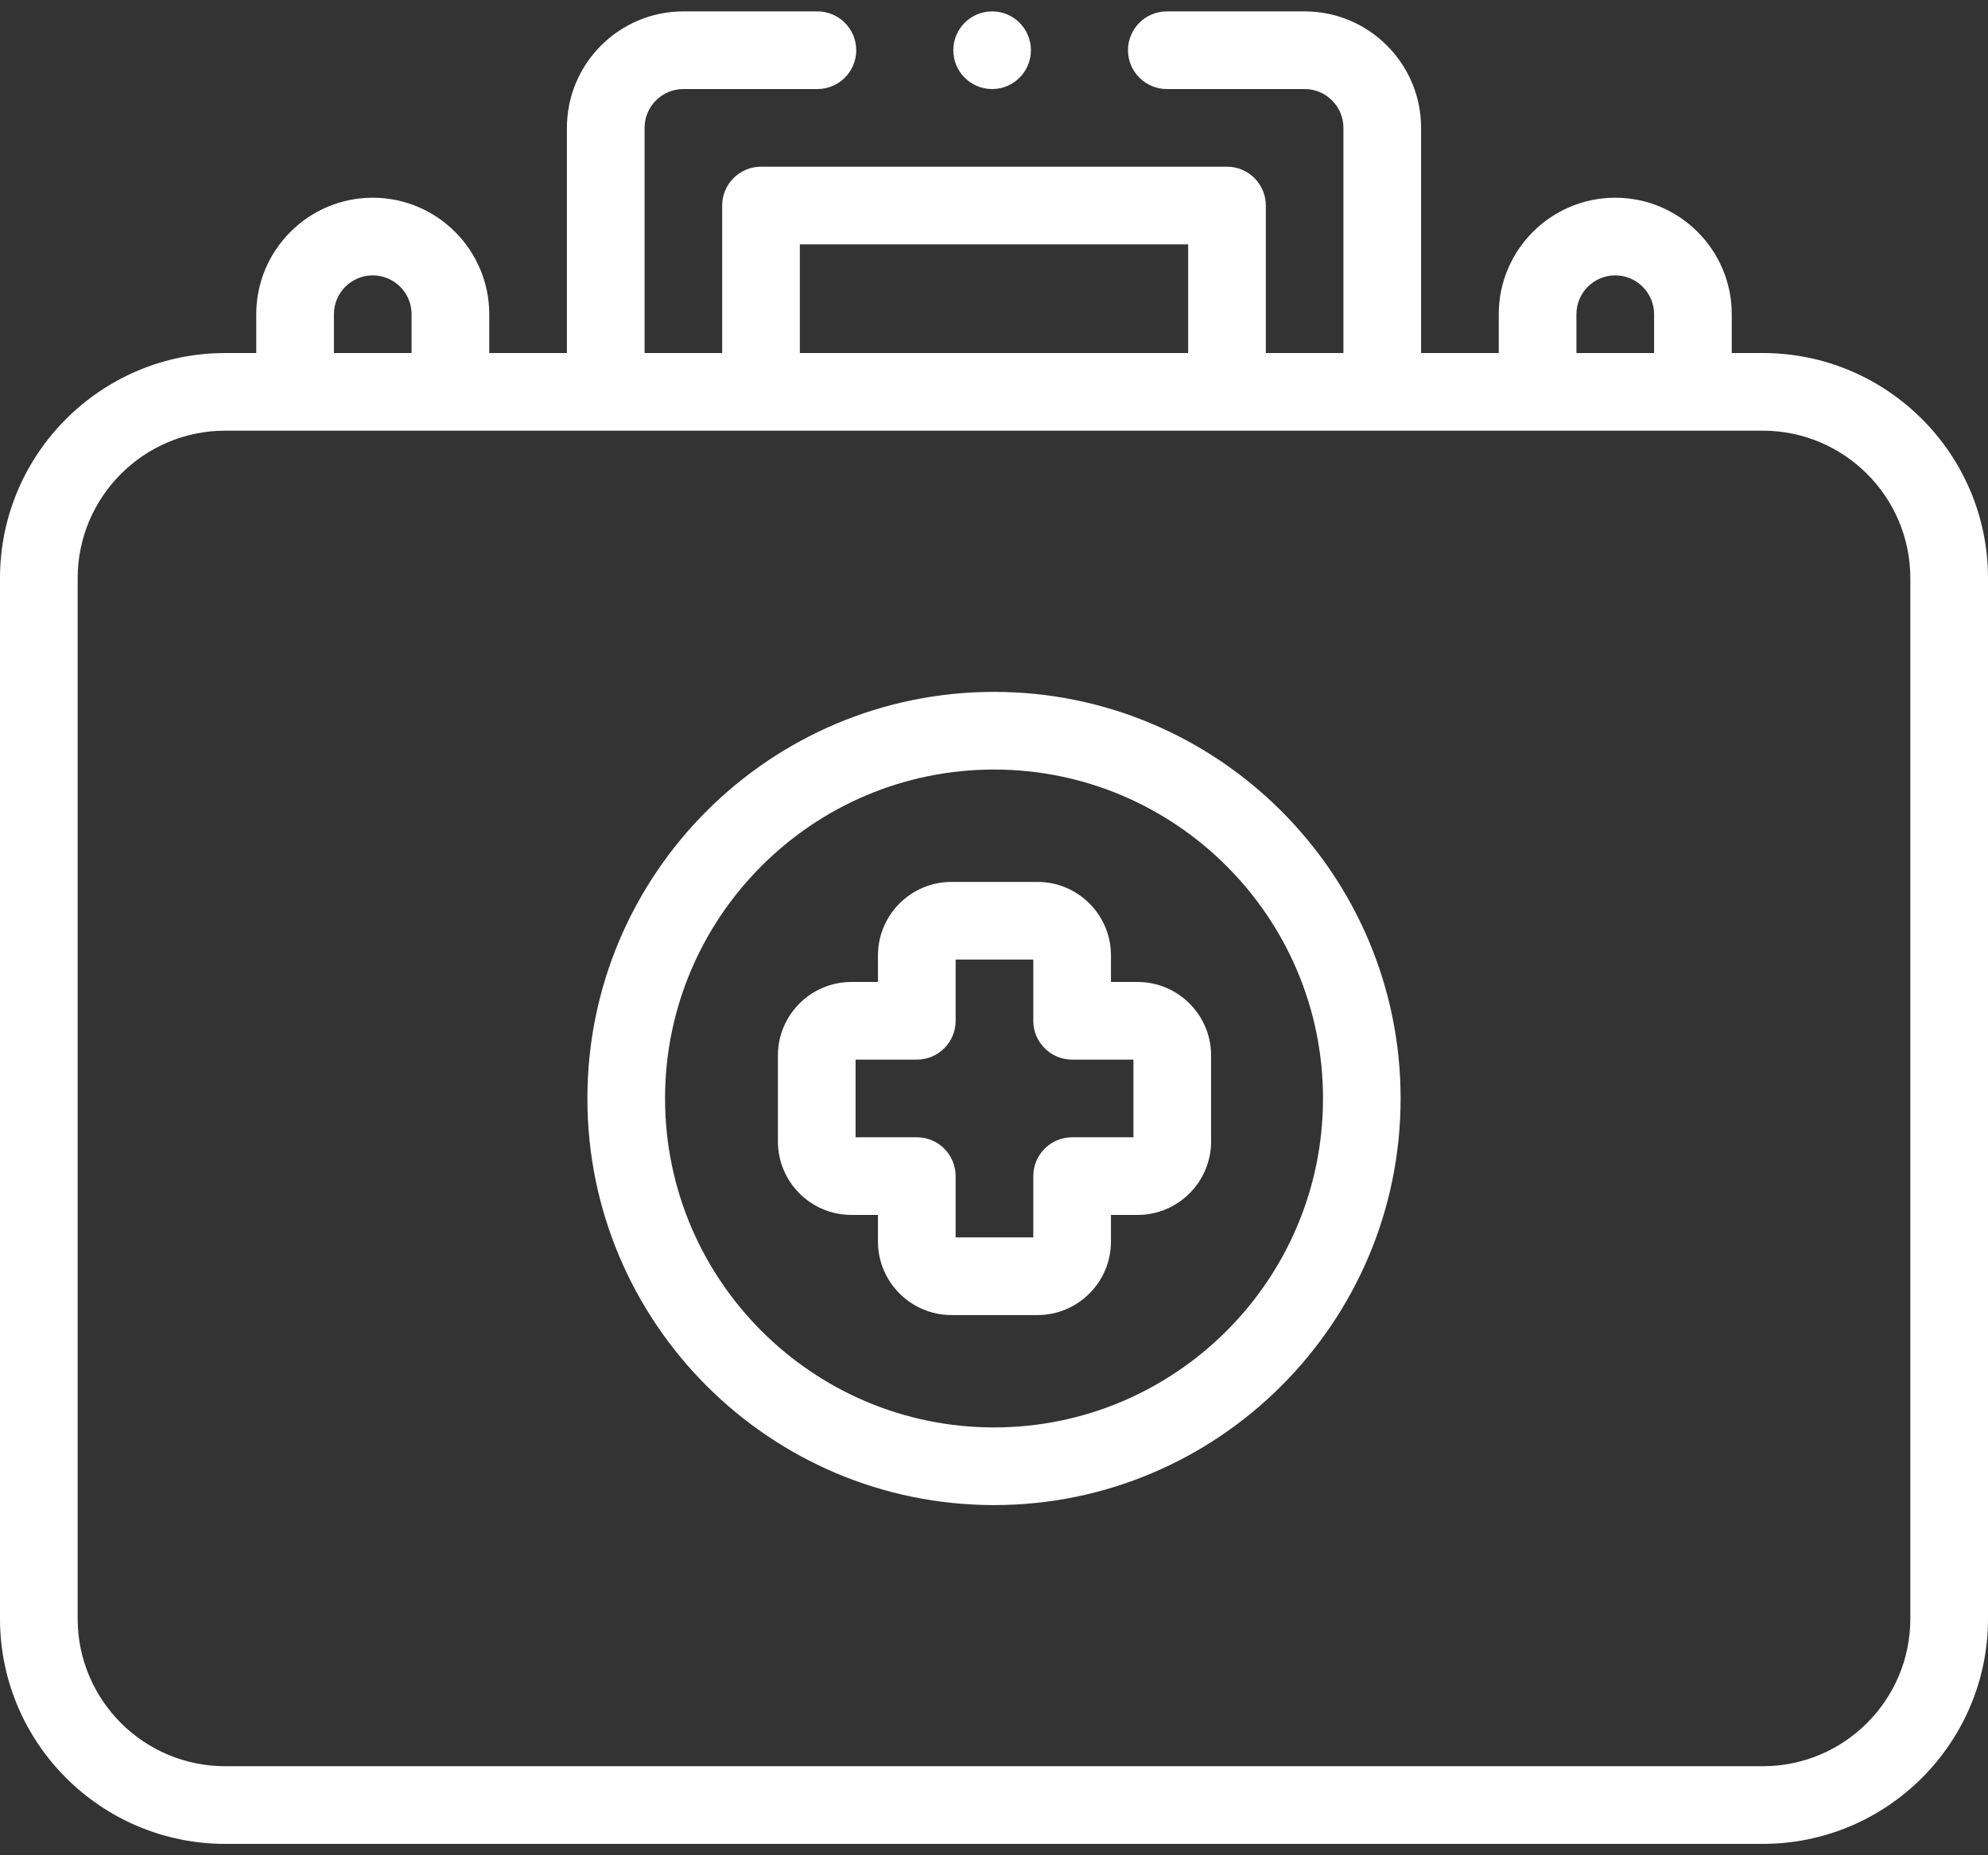 <svg width="30" height="28" viewBox="0 0 30 28" fill="none" xmlns="http://www.w3.org/2000/svg">
<rect x="0" y="0" width="30" height="28" fill="#333333" stroke="none"/>
<path d="M26.602 5.328H26.133V4.742C26.133 3.773 25.344 2.984 24.375 2.984C23.406 2.984 22.617 3.773 22.617 4.742V5.328H21.445V1.93C21.445 0.96 20.657 0.172 19.688 0.172H17.608C17.285 0.172 17.022 0.434 17.022 0.758C17.022 1.081 17.285 1.344 17.608 1.344H19.688C20.011 1.344 20.273 1.607 20.273 1.93V5.328H19.102V3.102C19.102 2.778 18.839 2.516 18.516 2.516H11.484C11.161 2.516 10.898 2.778 10.898 3.102V5.328H9.727V1.93C9.727 1.607 9.989 1.344 10.312 1.344H12.335C12.658 1.344 12.921 1.081 12.921 0.758C12.921 0.434 12.658 0.172 12.335 0.172H10.312C9.343 0.172 8.555 0.96 8.555 1.93V5.328H7.383V4.742C7.383 3.773 6.594 2.984 5.625 2.984C4.656 2.984 3.867 3.773 3.867 4.742V5.328H3.398C1.524 5.328 0 6.852 0 8.726V24.43C0 26.304 1.524 27.828 3.398 27.828H26.602C28.476 27.828 30 26.304 30 24.43V8.726C30 6.852 28.476 5.328 26.602 5.328ZM23.789 4.742C23.789 4.419 24.052 4.156 24.375 4.156C24.698 4.156 24.961 4.419 24.961 4.742V5.328H23.789V4.742ZM12.07 3.688H17.93V5.328H12.07V3.688ZM5.039 4.742C5.039 4.419 5.302 4.156 5.625 4.156C5.948 4.156 6.211 4.419 6.211 4.742V5.328H5.039V4.742ZM28.828 24.43C28.828 25.658 27.83 26.656 26.602 26.656H3.398C2.17 26.656 1.172 25.658 1.172 24.43V8.726C1.172 7.499 2.17 6.5 3.398 6.5H26.602C27.83 6.5 28.828 7.499 28.828 8.726V24.43Z" fill="white"/>
<path d="M15 10.442C11.616 10.442 8.864 13.194 8.864 16.578C8.864 19.962 11.616 22.715 15 22.715C18.384 22.715 21.136 19.962 21.136 16.578C21.136 13.195 18.384 10.442 15 10.442ZM15 21.543C12.263 21.543 10.036 19.316 10.036 16.578C10.036 13.841 12.263 11.614 15 11.614C17.737 11.614 19.965 13.841 19.965 16.578C19.965 19.316 17.737 21.543 15 21.543Z" fill="white"/>
<path d="M17.167 14.82H16.765V14.419C16.765 13.807 16.268 13.31 15.656 13.31H14.359C13.747 13.31 13.249 13.807 13.249 14.419V14.82H12.848C12.236 14.82 11.739 15.318 11.739 15.929V17.227C11.739 17.838 12.236 18.336 12.848 18.336H13.249V18.738C13.249 19.349 13.747 19.847 14.359 19.847H15.656C16.268 19.847 16.765 19.349 16.765 18.738V18.336H17.167C17.778 18.336 18.276 17.838 18.276 17.227V15.929C18.276 15.318 17.778 14.82 17.167 14.82ZM17.104 17.164H16.179C15.856 17.164 15.593 17.426 15.593 17.75V18.675H14.421V17.75C14.421 17.426 14.159 17.164 13.836 17.164H12.911V15.992H13.836C14.159 15.992 14.421 15.73 14.421 15.406V14.482H15.593V15.406C15.593 15.73 15.856 15.992 16.179 15.992H17.104V17.164Z" fill="white"/>
<path d="M14.972 1.344C15.295 1.344 15.557 1.081 15.557 0.758C15.557 0.434 15.295 0.172 14.972 0.172C14.648 0.172 14.386 0.434 14.386 0.758C14.386 1.081 14.648 1.344 14.972 1.344Z" fill="white"/>
</svg>
